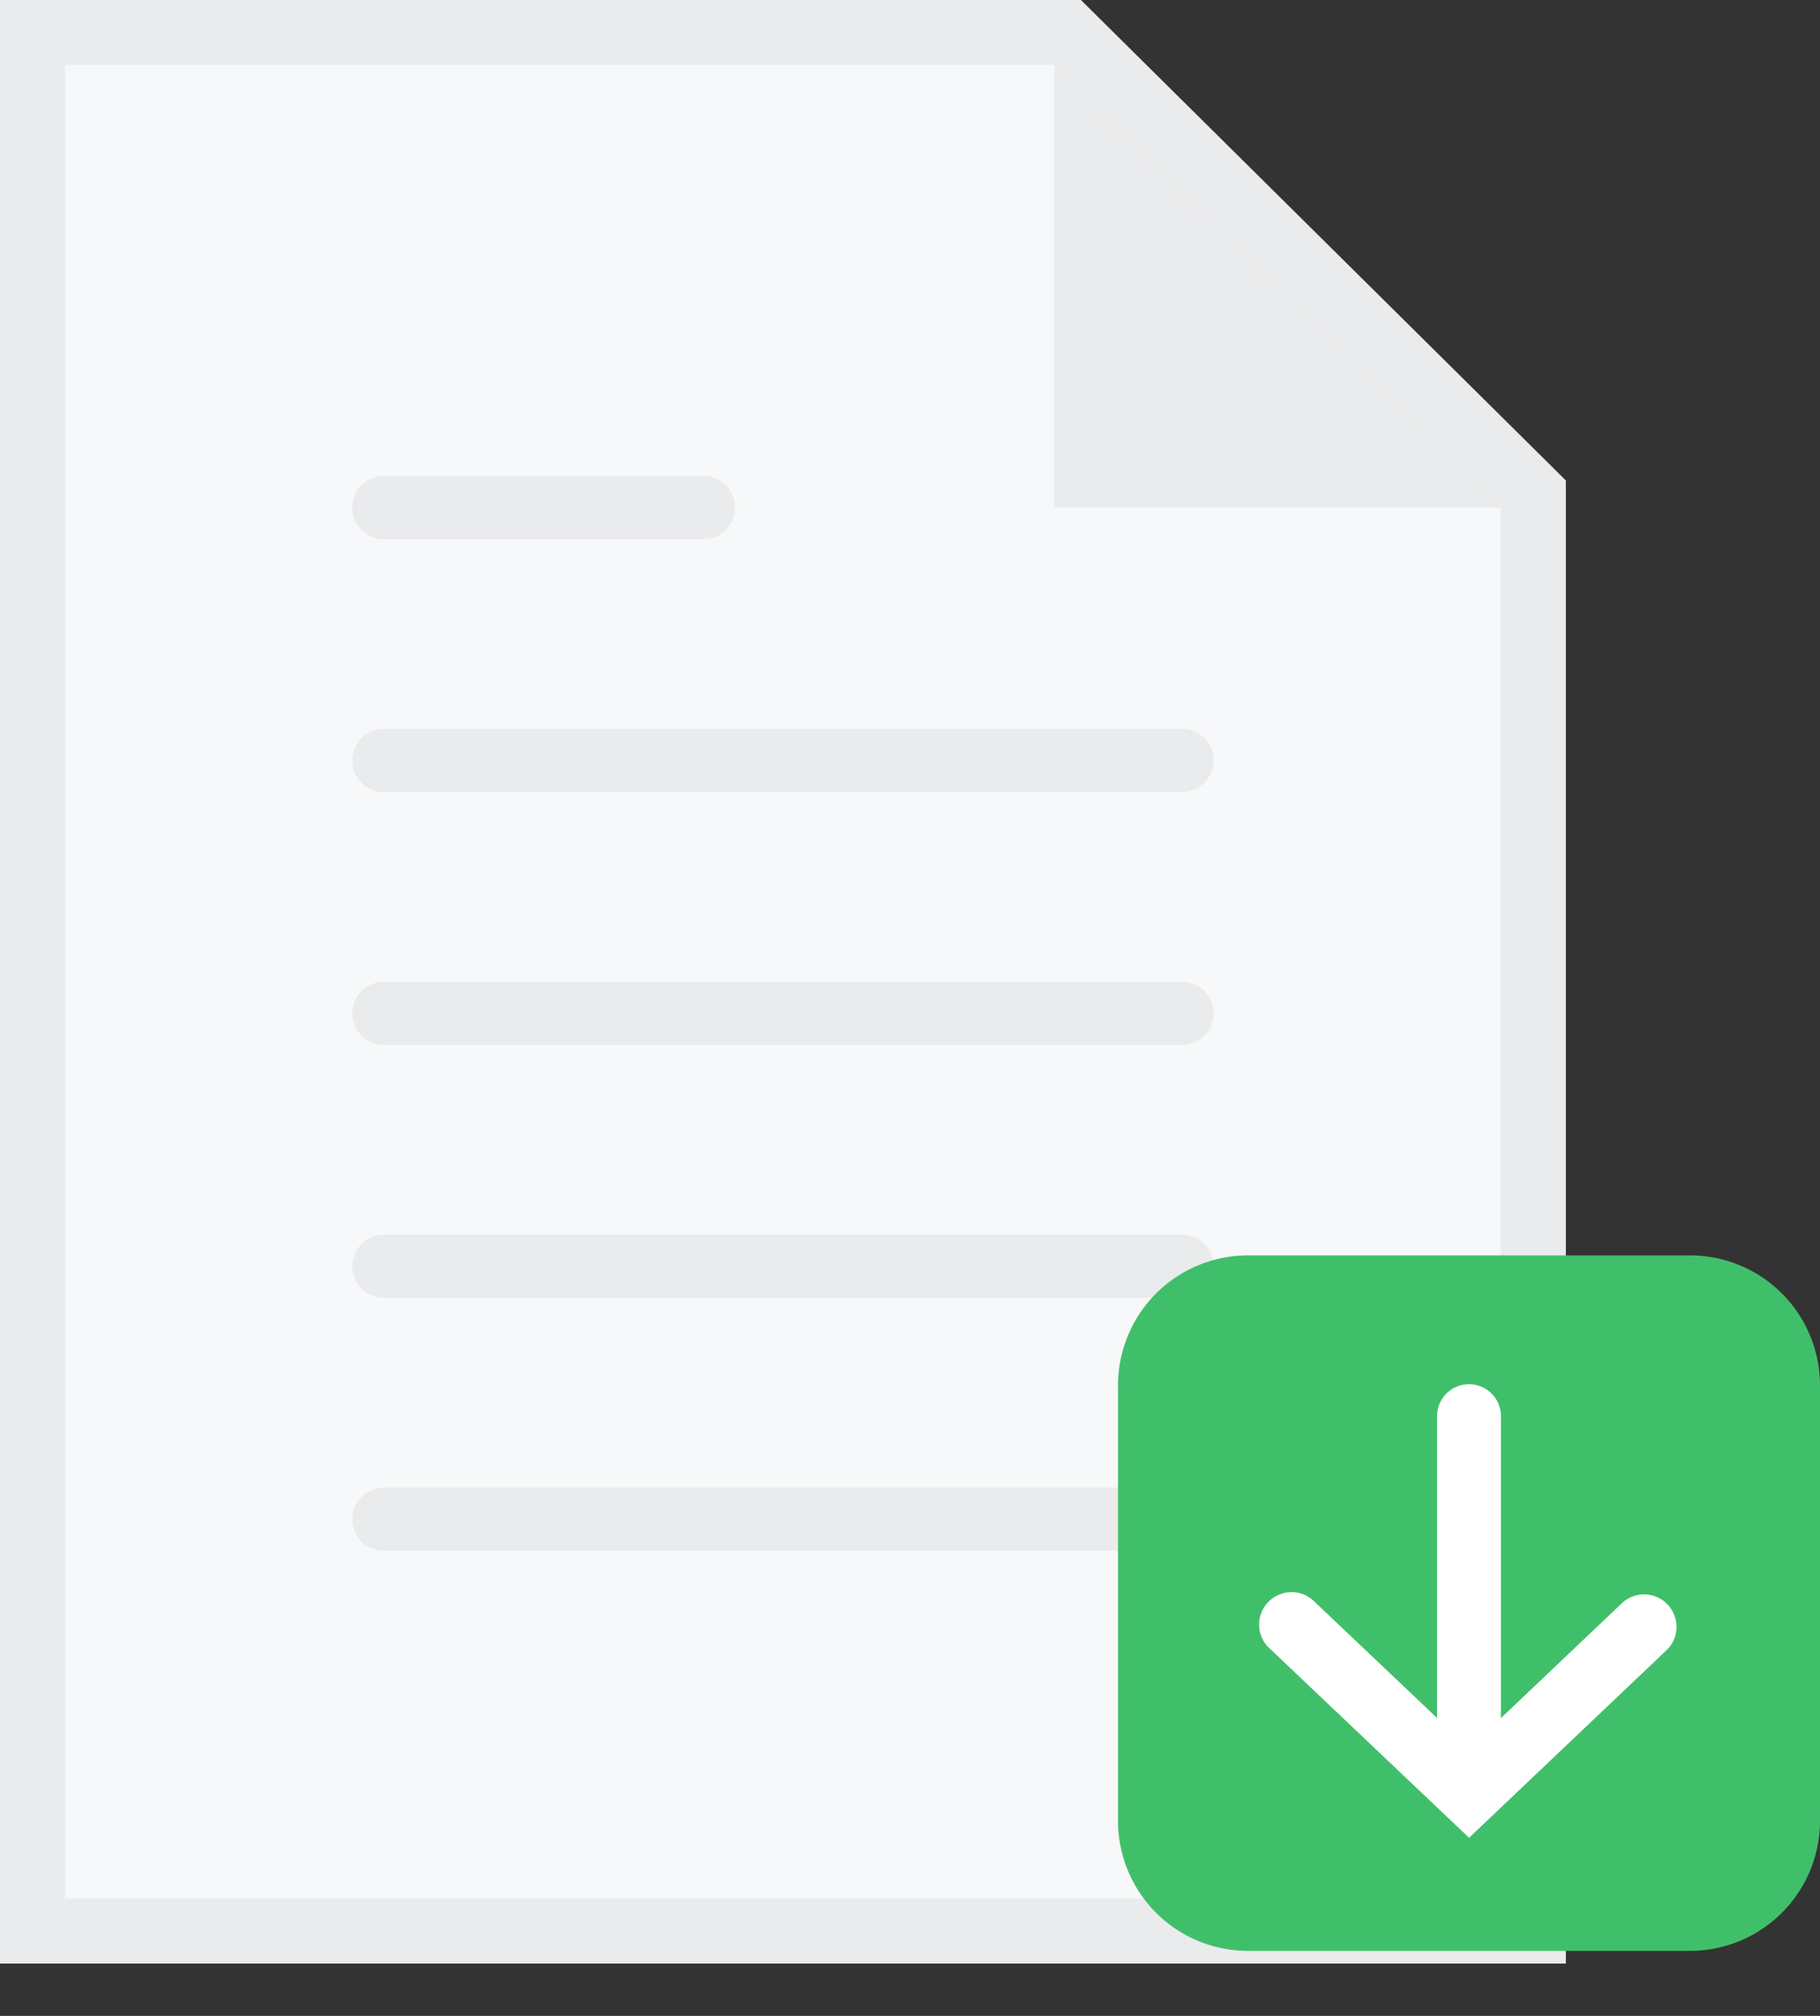 <svg width="28" height="31" fill="none" xmlns="http://www.w3.org/2000/svg"><rect width="100%" height="100%" fill="#333333" stroke="none"/><path d="M23.59 7.806v-.209l-.148-.147L16.57.645 16.424.5H.5v29.195h23.09V7.805z" fill="#F7F8F9" stroke="#EAEBEC"/><path d="M5.91 12.18h12.272a.488.488 0 00.49-.486.488.488 0 00-.49-.486H5.909a.488.488 0 00-.49.486c0 .27.22.486.49.486zm0-3.888h4.908a.489.489 0 00.491-.486.488.488 0 00-.49-.487h-4.91a.488.488 0 00-.49.487c0 .268.22.486.49.486zm12.272 6.805H5.909a.488.488 0 00-.49.486c0 .27.22.487.49.487h12.273a.488.488 0 00.49-.487.488.488 0 00-.49-.486zm0 3.889H5.909a.488.488 0 00-.49.486c0 .269.22.486.49.486h12.273a.488.488 0 00.49-.486.488.488 0 00-.49-.486zm0 3.889H5.909a.488.488 0 00-.49.486c0 .269.22.486.49.486h12.273a.488.488 0 00.49-.486.488.488 0 00-.49-.486zM16.218 1v6.806h6.873L16.218 1z" fill="#EAEBEC"/><path d="M26 19.305h-6.8a2 2 0 00-2 2V28a2 2 0 002 2H26a2 2 0 002-2v-6.695a2 2 0 00-2-2z" fill="#40BF6A"/><path d="M23.091 27.419v-5.642a.49.49 0 00-.982 0v5.642a.49.49 0 10.982 0z" fill="#fff"/><path d="M22.6 28.26l-3.054-2.898a.499.499 0 11.686-.723l2.369 2.247 2.368-2.248a.499.499 0 01.686.723l-3.054 2.9z" fill="#fff"/></svg>